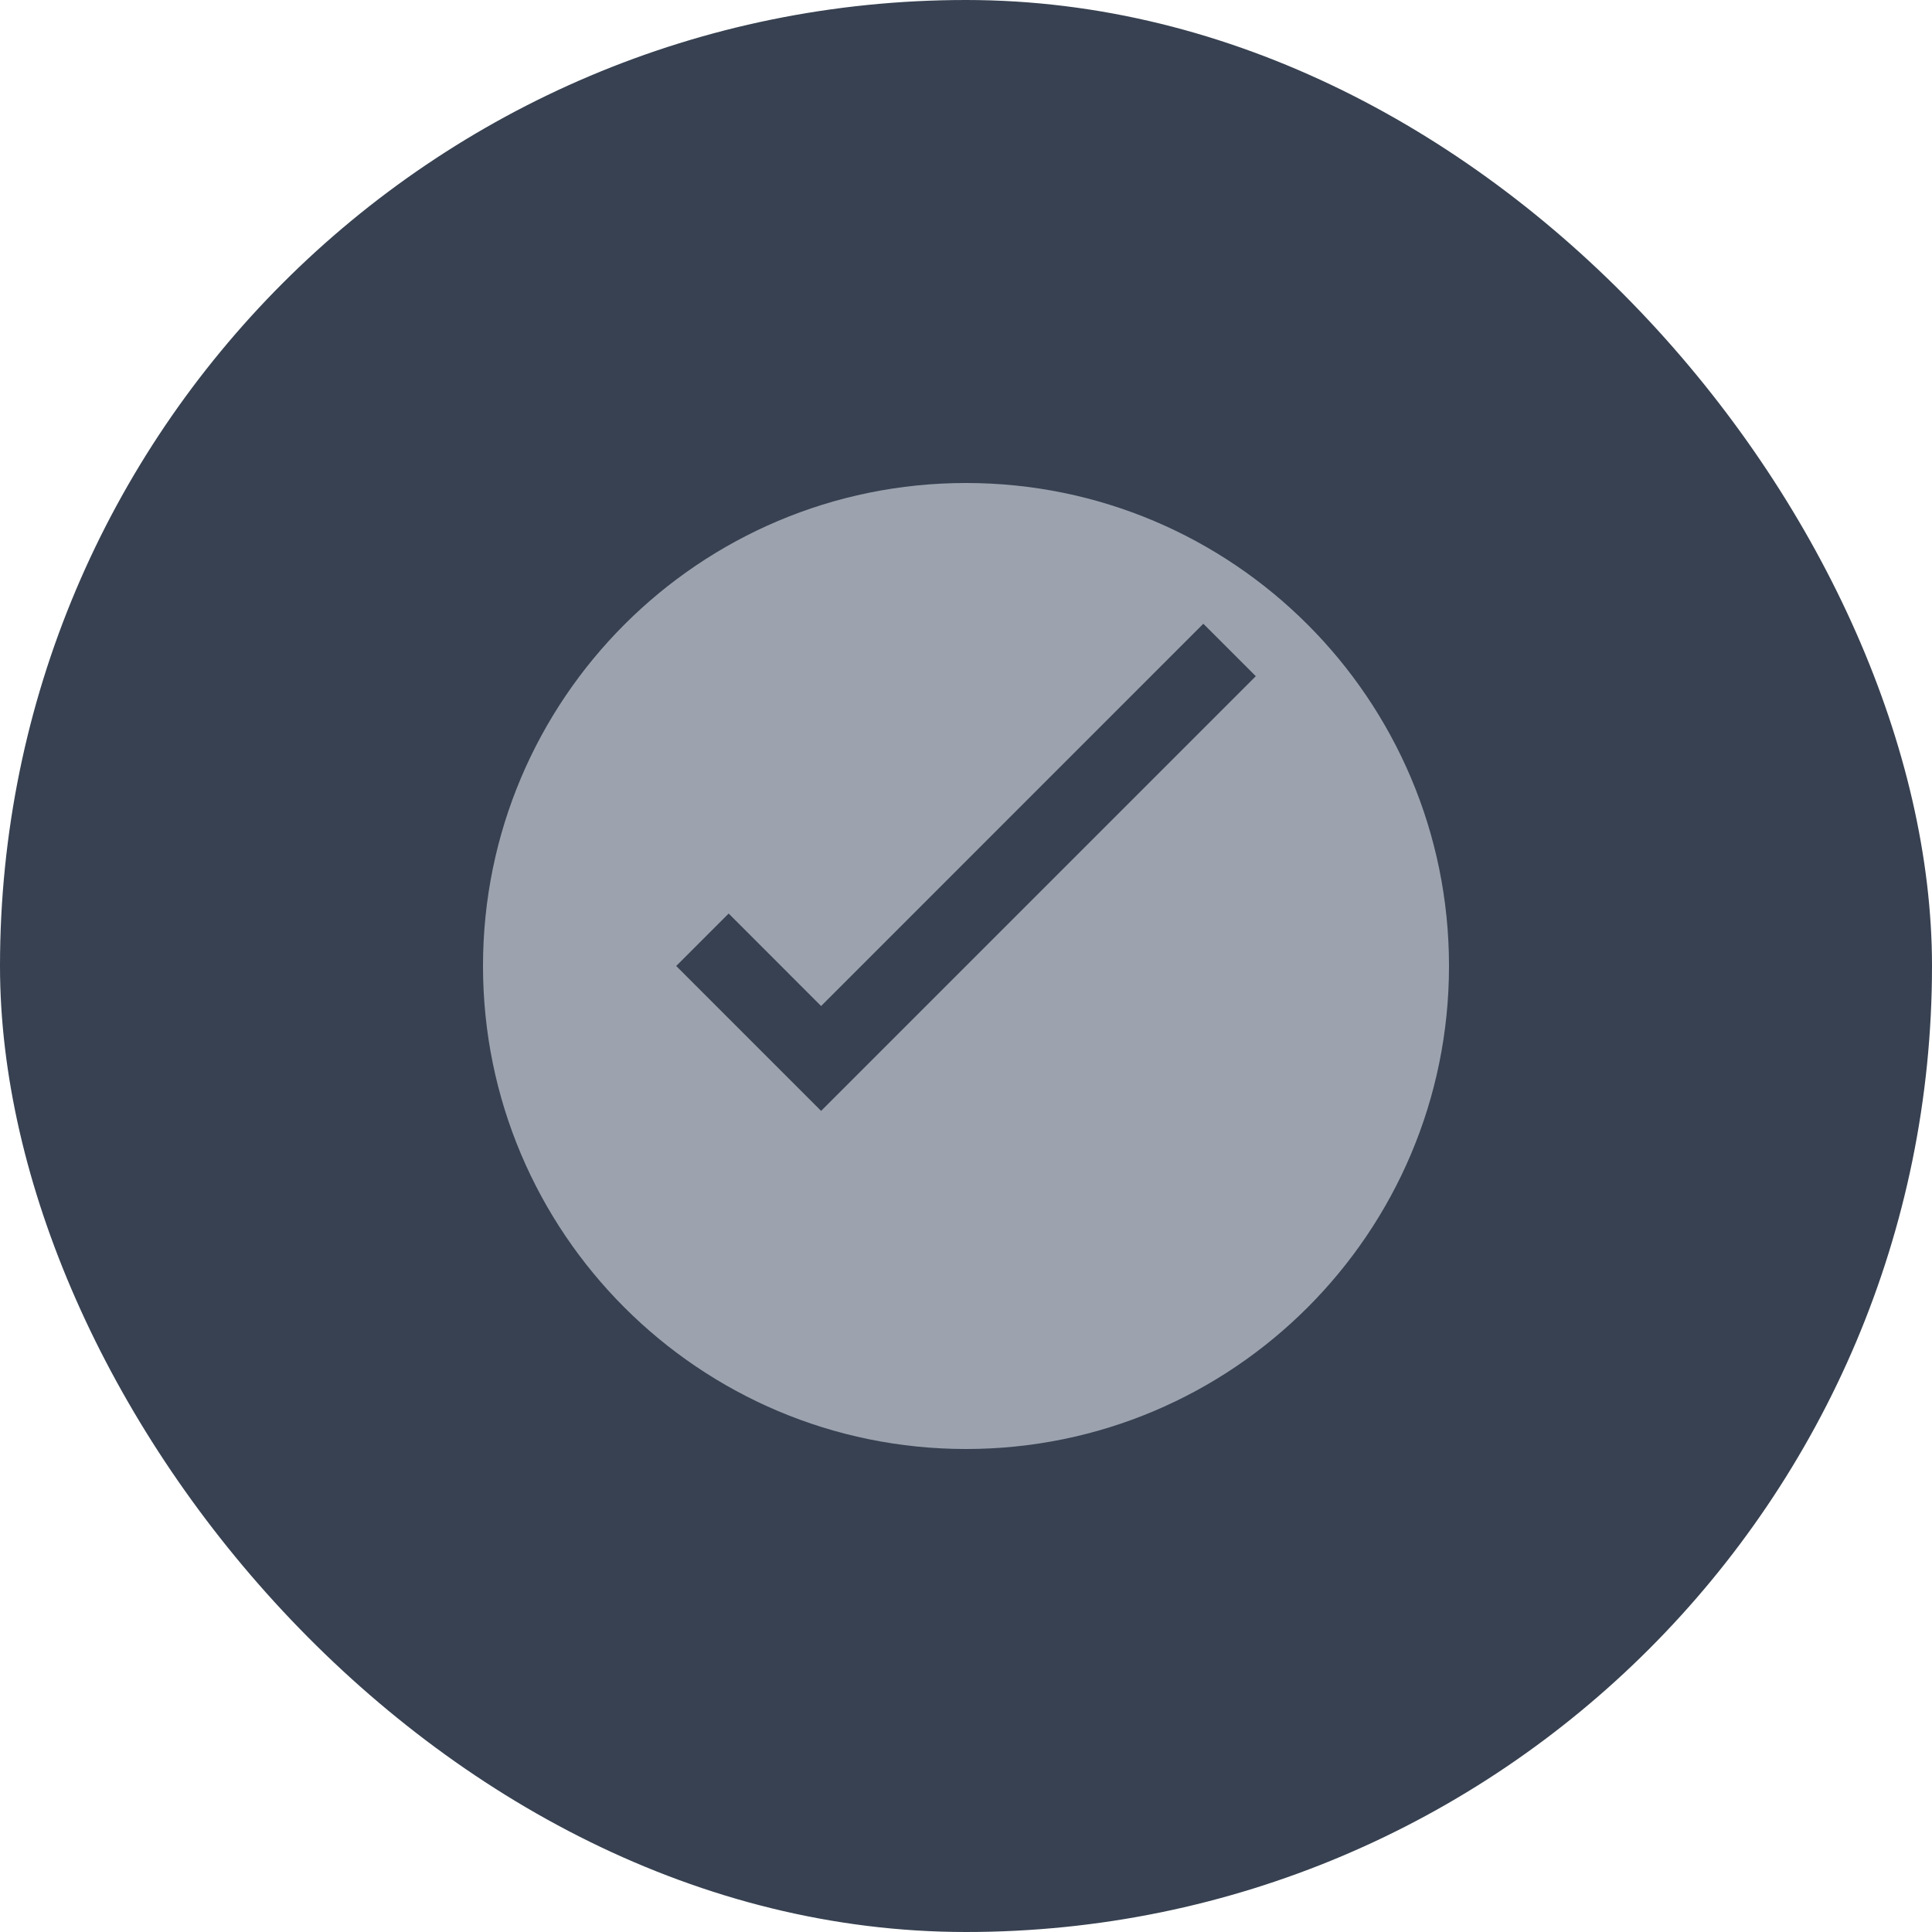 <svg width="32" height="32" viewBox="0 0 32 32" fill="none" xmlns="http://www.w3.org/2000/svg">
  <rect width="32" height="32" rx="16" fill="#374151"/>
  <path d="M16 8C11.582 8 8 11.582 8 16C8 20.418 11.582 24 16 24C20.418 24 24 20.418 24 16C24 11.582 20.418 8 16 8ZM13.6 18.4L11.2 16L12.069 15.131L13.6 16.663L19.931 10.331L20.8 11.2L13.6 18.4Z" fill="#9CA3AF"/>
</svg>
